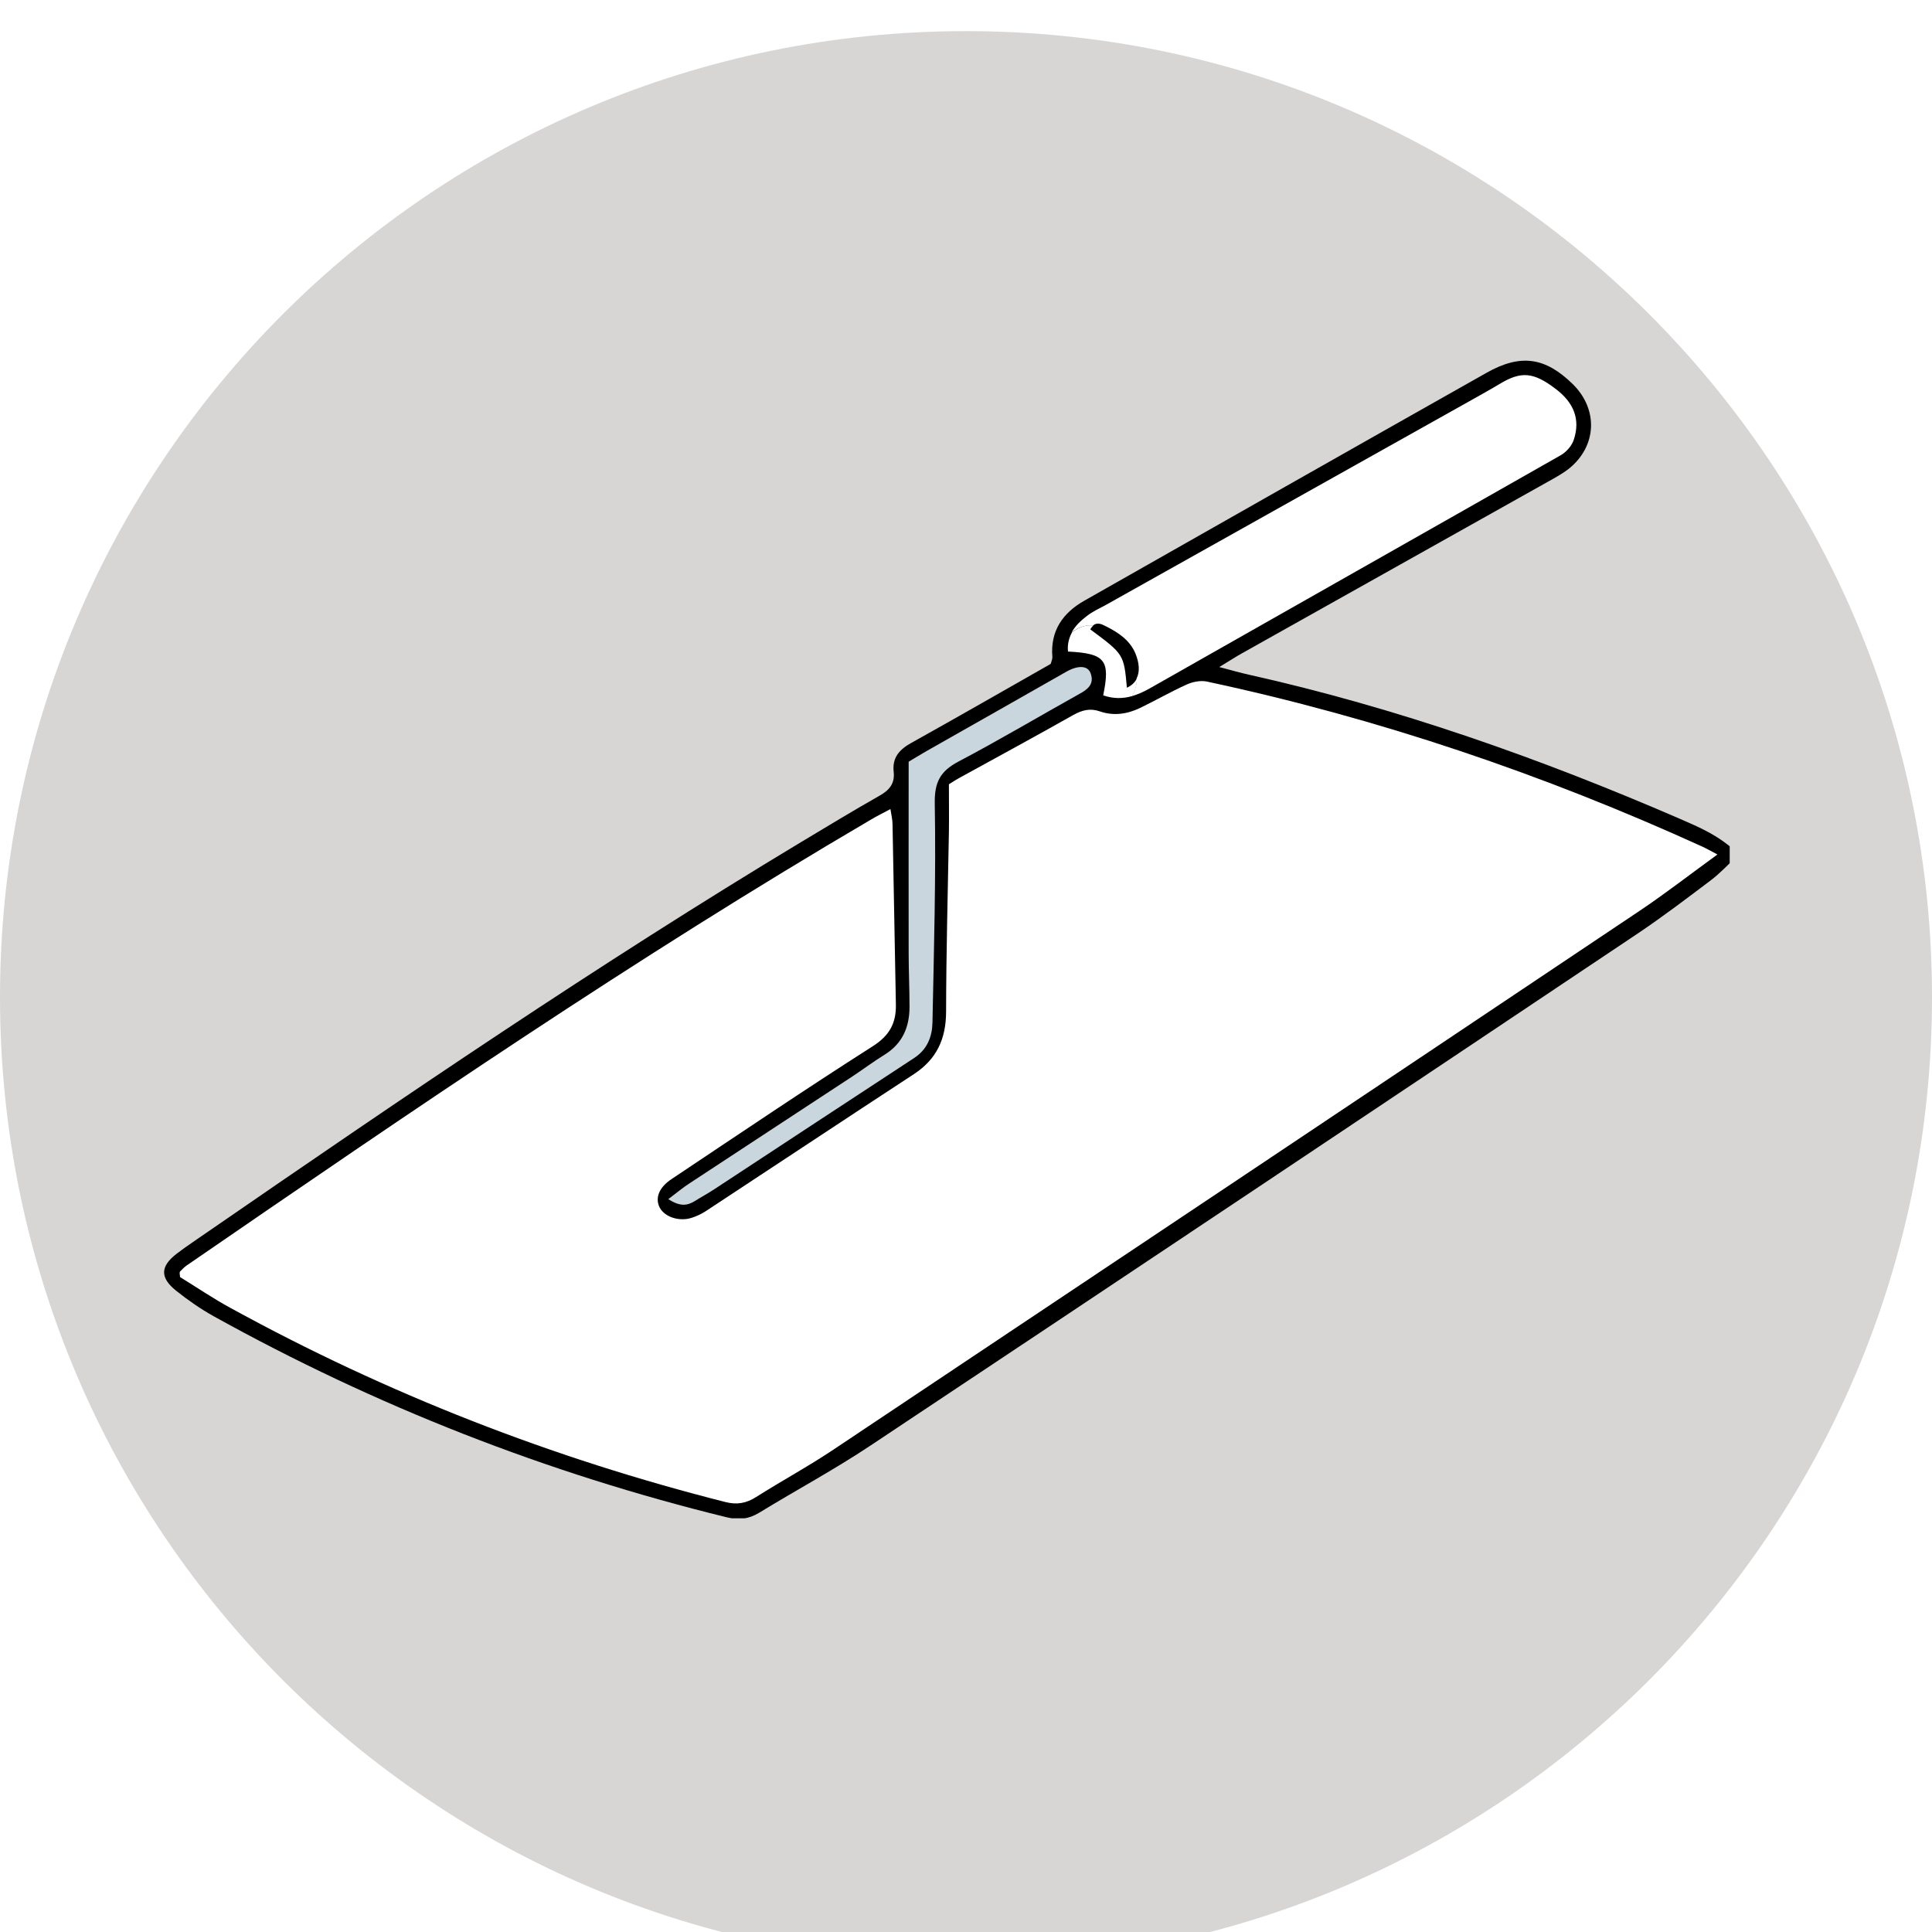 <svg xmlns="http://www.w3.org/2000/svg" xmlns:xlink="http://www.w3.org/1999/xlink" width="96" zoomAndPan="magnify" viewBox="0 0 72 72" height="96" preserveAspectRatio="xMidYMid meet" version="1.0"><defs><clipPath id="8d0528473f"><path d="M 0 1.16 L 72 1.16 L 72 72 L 0 72 Z M 0 1.16 " clip-rule="nonzero"/></clipPath><clipPath id="8bf4a9a29e"><path d="M 36 1.16 C 16.117 1.16 0 17.277 0 37.16 C 0 57.043 16.117 73.16 36 73.16 C 55.883 73.16 72 57.043 72 37.16 C 72 17.277 55.883 1.16 36 1.16 Z M 36 1.16 " clip-rule="nonzero"/></clipPath><clipPath id="5eb6976197"><path d="M 6 13.082 L 64.461 13.082 L 64.461 56.582 L 6 56.582 Z M 6 13.082 " clip-rule="nonzero"/></clipPath><clipPath id="afcfdaa23e"><path d="M 6 25 L 64.461 25 L 64.461 56.582 L 6 56.582 Z M 6 25 " clip-rule="nonzero"/></clipPath><clipPath id="3aa5893498"><path d="M 39 13.082 L 59 13.082 L 59 26 L 39 26 Z M 39 13.082 " clip-rule="nonzero"/></clipPath></defs><rect x="-7.2" width="86.4" fill="#ffffff" y="-7.2" height="86.4" fill-opacity="1"/><rect x="-7.2" width="86.4" fill="#ffffff" y="-7.2" height="86.4" fill-opacity="1"/><g clip-path="url(#8d0528473f)"><g clip-path="url(#8bf4a9a29e)"><path fill="#d8d5d5" d="M 0 1.16 L 72 1.16 L 72 73.16 L 0 73.16 Z M 0 1.16 " fill-opacity="1" fill-rule="nonzero"/></g></g><g clip-path="url(#5eb6976197)"><path fill="#000000" d="M 64.801 31.844 C 64.418 32.199 64.117 32.535 63.758 32.805 C 62.859 33.484 61.953 34.172 61.016 34.801 C 51.5 41.168 41.977 47.531 32.441 53.871 C 31.098 54.766 29.672 55.531 28.293 56.375 C 27.895 56.617 27.527 56.652 27.074 56.543 C 20.371 54.898 13.996 52.402 7.961 49.051 C 7.469 48.777 7 48.449 6.559 48.098 C 5.957 47.613 5.973 47.195 6.578 46.727 C 6.961 46.434 7.371 46.168 7.766 45.891 C 15.02 40.891 22.301 35.93 29.852 31.383 C 30.82 30.801 31.789 30.215 32.773 29.656 C 33.145 29.449 33.352 29.199 33.305 28.766 C 33.246 28.238 33.512 27.934 33.965 27.684 C 35.703 26.715 37.43 25.723 39.156 24.742 C 39.184 24.637 39.223 24.562 39.219 24.488 C 39.137 23.508 39.605 22.84 40.422 22.379 C 45.41 19.547 50.398 16.715 55.395 13.895 C 56.668 13.176 57.582 13.312 58.602 14.305 C 59.574 15.25 59.516 16.629 58.461 17.473 C 58.23 17.652 57.965 17.797 57.707 17.941 C 53.902 20.078 50.094 22.207 46.289 24.344 C 46.059 24.473 45.836 24.617 45.438 24.859 C 45.91 24.984 46.227 25.074 46.547 25.145 C 52.082 26.383 57.402 28.262 62.598 30.512 C 63.328 30.832 64.086 31.137 64.801 31.844 Z M 64.801 31.844 " fill-opacity="1" fill-rule="nonzero"/></g><g clip-path="url(#afcfdaa23e)"><path fill="#ffffff" d="M 64.004 31.844 C 62.977 32.59 62.062 33.301 61.102 33.945 C 51.098 40.645 41.086 47.332 31.07 54.016 C 30.133 54.645 29.133 55.184 28.18 55.789 C 27.812 56.023 27.465 56.086 27.035 55.977 C 20.586 54.344 14.434 51.949 8.602 48.75 C 7.941 48.391 7.316 47.965 6.711 47.594 C 6.703 47.5 6.695 47.473 6.695 47.445 C 6.699 47.422 6.699 47.391 6.719 47.375 C 6.793 47.301 6.871 47.219 6.957 47.16 C 15.328 41.406 23.707 35.672 32.48 30.531 C 32.684 30.41 32.898 30.305 33.184 30.152 C 33.219 30.383 33.262 30.551 33.262 30.719 C 33.309 32.957 33.34 35.191 33.387 37.426 C 33.402 38.129 33.152 38.594 32.516 38.996 C 29.996 40.602 27.52 42.277 25.031 43.938 C 24.551 44.254 24.406 44.656 24.586 45.004 C 24.773 45.359 25.328 45.539 25.793 45.379 C 25.973 45.32 26.145 45.238 26.301 45.137 C 28.891 43.434 31.469 41.723 34.062 40.027 C 34.906 39.473 35.254 38.719 35.258 37.711 C 35.262 35.473 35.324 33.234 35.363 31 C 35.371 30.438 35.363 29.879 35.363 29.227 C 35.465 29.164 35.645 29.047 35.828 28.949 C 37.219 28.184 38.617 27.426 40 26.645 C 40.328 26.465 40.621 26.383 40.992 26.512 C 41.496 26.688 42.012 26.613 42.488 26.383 C 43.07 26.102 43.633 25.777 44.219 25.512 C 44.441 25.41 44.734 25.352 44.969 25.398 C 51.363 26.766 57.516 28.852 63.465 31.562 C 63.609 31.629 63.746 31.711 64.004 31.844 Z M 64.004 31.844 " fill-opacity="1" fill-rule="nonzero"/></g><path fill="#ffffff" d="M 42.195 25.941 C 41.852 26.039 41.496 26.047 41.113 25.914 C 41.383 24.598 41.188 24.352 39.801 24.281 C 39.773 24 39.84 23.766 39.957 23.555 C 40.191 23.387 40.473 23.266 40.742 23.312 C 40.707 23.348 40.668 23.395 40.629 23.453 C 41.883 24.383 41.883 24.383 41.996 25.629 C 42.172 25.551 42.297 25.43 42.371 25.281 C 42.371 25.508 42.312 25.738 42.195 25.941 Z M 42.195 25.941 " fill-opacity="1" fill-rule="nonzero"/><g clip-path="url(#3aa5893498)"><path fill="#ffffff" d="M 58.652 16.383 C 58.582 16.609 58.375 16.844 58.164 16.965 C 53.07 19.863 47.961 22.75 42.863 25.645 C 42.641 25.773 42.418 25.875 42.188 25.941 C 42.305 25.738 42.363 25.508 42.359 25.281 C 42.48 25.039 42.465 24.715 42.309 24.34 C 42.094 23.844 41.664 23.566 41.207 23.336 C 41.051 23.258 40.887 23.176 40.727 23.316 C 40.465 23.27 40.176 23.391 39.941 23.559 C 40.074 23.324 40.277 23.129 40.508 22.953 C 40.719 22.789 40.969 22.676 41.207 22.547 C 45.711 20.023 50.219 17.5 54.723 14.973 C 55.121 14.75 55.523 14.527 55.914 14.293 C 56.684 13.832 57.152 13.867 57.957 14.48 C 58.652 14.996 58.902 15.625 58.652 16.383 Z M 58.652 16.383 " fill-opacity="1" fill-rule="nonzero"/></g><path fill="#cad6dd" d="M 24.906 44.688 C 25.234 44.441 25.449 44.258 25.688 44.105 C 27.715 42.77 29.742 41.445 31.77 40.113 C 32.172 39.848 32.559 39.555 32.973 39.301 C 33.637 38.887 33.895 38.27 33.895 37.523 C 33.895 36.852 33.863 36.176 33.863 35.504 C 33.859 33.16 33.863 30.816 33.863 28.387 C 34.043 28.281 34.293 28.125 34.547 27.98 C 36.281 26.996 38.016 26.016 39.742 25.031 C 40.18 24.785 40.547 24.797 40.648 25.102 C 40.781 25.48 40.555 25.684 40.234 25.855 C 38.73 26.695 37.25 27.574 35.723 28.379 C 35.043 28.738 34.82 29.145 34.836 29.953 C 34.883 32.672 34.805 35.395 34.75 38.113 C 34.738 38.637 34.555 39.105 34.078 39.422 C 31.598 41.047 29.125 42.672 26.648 44.301 C 26.402 44.465 26.141 44.605 25.891 44.762 C 25.621 44.926 25.355 44.98 24.906 44.688 Z M 24.906 44.688 " fill-opacity="1" fill-rule="nonzero"/></svg>